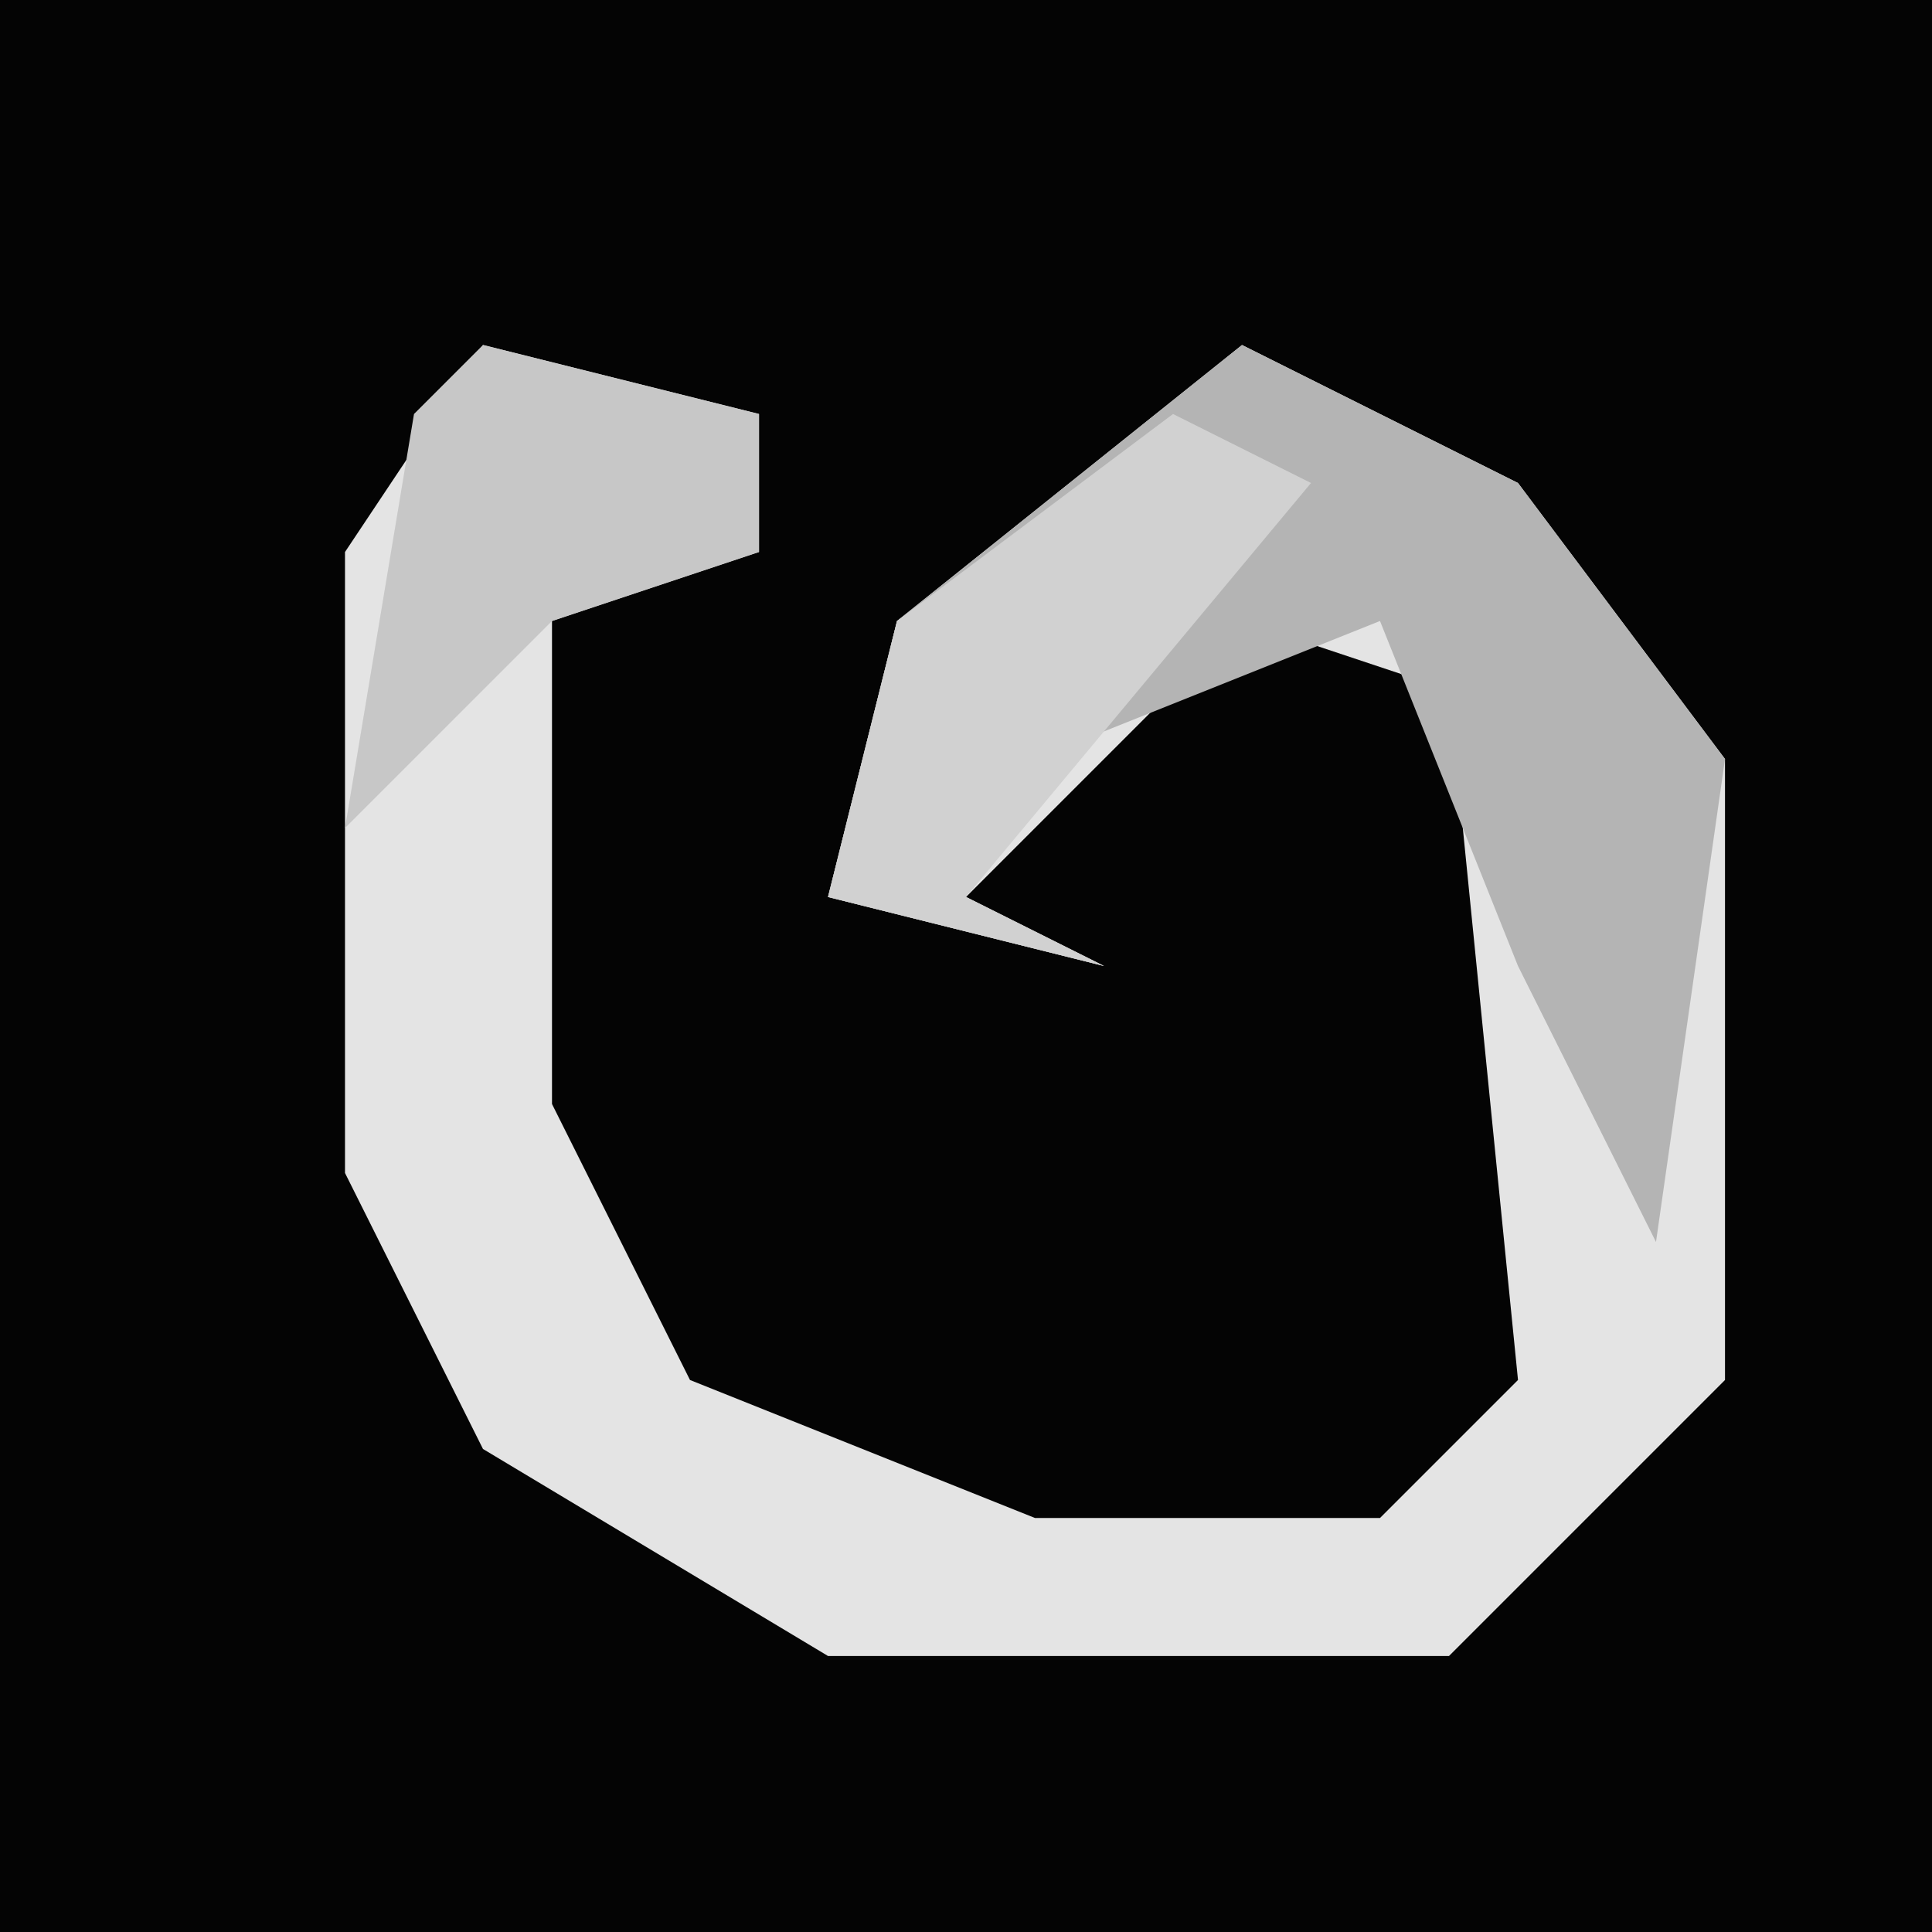 <?xml version="1.0" encoding="UTF-8"?>
<svg version="1.1" xmlns="http://www.w3.org/2000/svg" width="28" height="28">
<path d="M0,0 L28,0 L28,28 L0,28 Z " fill="#040404" transform="translate(0,0)"/>
<path d="M0,0 L4,1 L4,3 L1,4 L1,11 L3,15 L8,17 L13,17 L15,15 L14,5 L11,4 L7,8 L9,9 L5,8 L6,4 L11,0 L15,2 L18,6 L18,15 L14,19 L5,19 L0,16 L-2,12 L-2,3 Z " fill="#E4E4E4" transform="translate(7,5)"/>
<path d="M0,0 L4,2 L7,6 L6,13 L4,9 L2,4 L-3,6 L-4,8 L-2,9 L-6,8 L-5,4 Z " fill="#B4B4B4" transform="translate(18,5)"/>
<path d="M0,0 L2,1 L-3,7 L-1,8 L-5,7 L-4,3 Z " fill="#D1D1D1" transform="translate(17,6)"/>
<path d="M0,0 L4,1 L4,3 L1,4 L-2,7 L-1,1 Z " fill="#C7C7C7" transform="translate(7,5)"/>
</svg>
